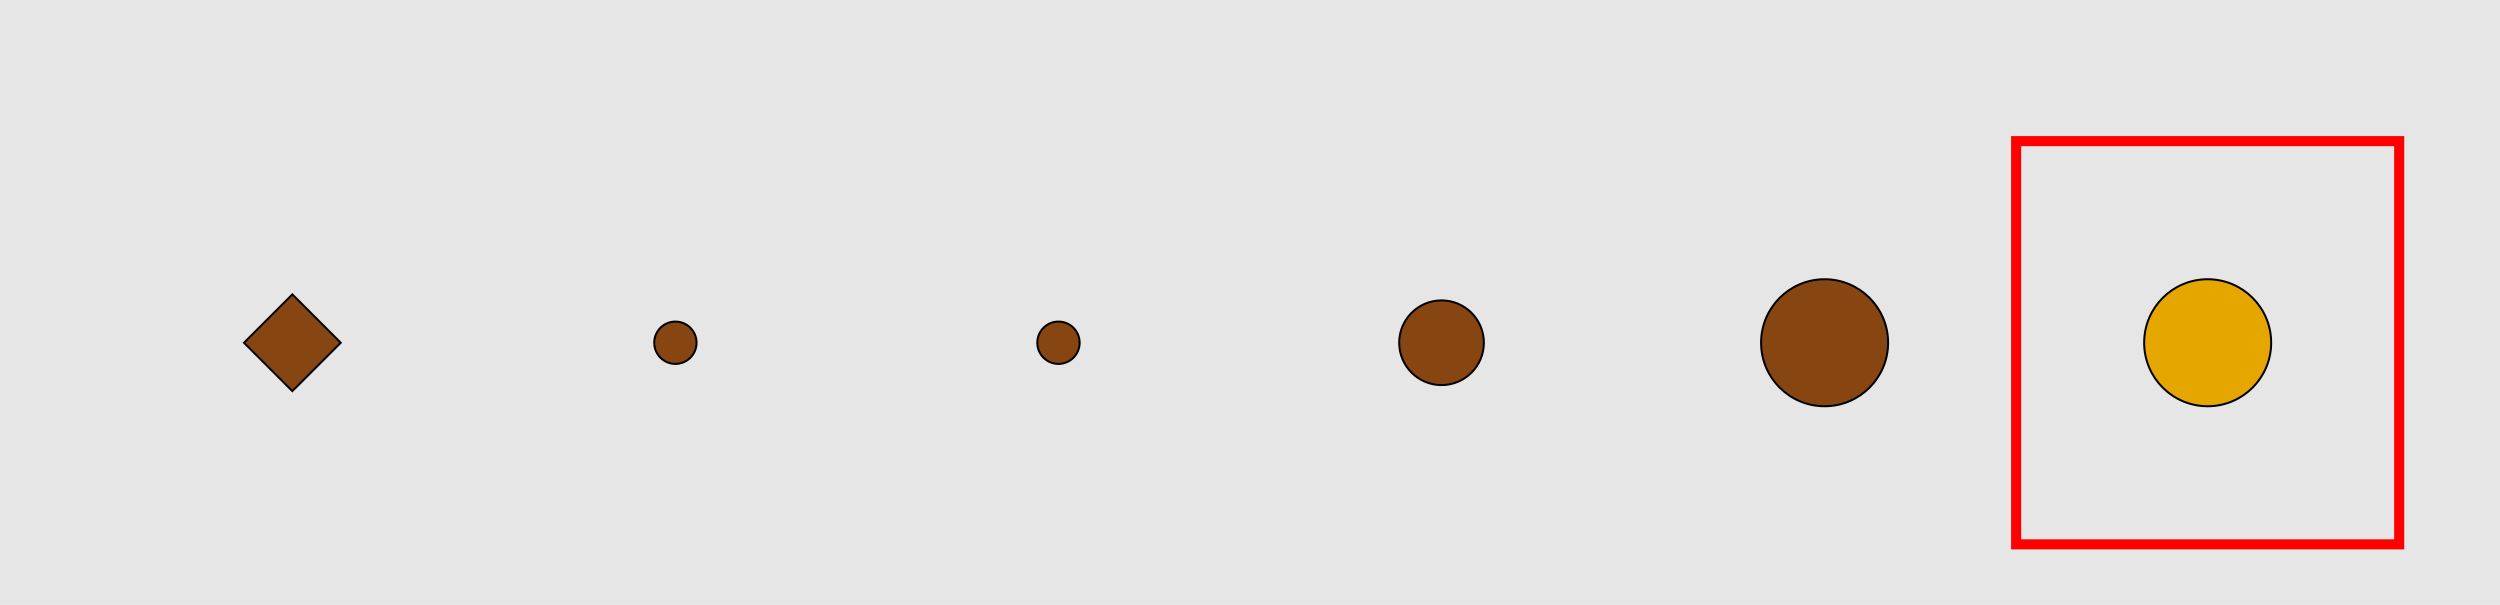 <?xml version="1.0" encoding="UTF-8"?>
<svg xmlns="http://www.w3.org/2000/svg" xmlns:xlink="http://www.w3.org/1999/xlink" width="1240pt" height="300pt" viewBox="0 0 1240 300" version="1.1">
<g id="surface421">
<rect x="0" y="0" width="1240" height="300" style="fill:rgb(90%,90%,90%);fill-opacity:1;stroke:none;"/>
<path style="fill:none;stroke-width:5;stroke-linecap:butt;stroke-linejoin:miter;stroke:rgb(100%,0%,0%);stroke-opacity:1;stroke-miterlimit:10;" d="M 1000 270 L 1190 270 L 1190 70 L 1000 70 Z M 1000 270 "/>
<path style="fill-rule:nonzero;fill:rgb(53%,27%,7%);fill-opacity:1;stroke-width:1;stroke-linecap:butt;stroke-linejoin:miter;stroke:rgb(0%,0%,0%);stroke-opacity:1;stroke-miterlimit:10;" d="M 145 146 L 169 170 L 145 194 L 121 170 Z M 145 146 "/>
<path style="fill-rule:nonzero;fill:rgb(53%,27%,7%);fill-opacity:1;stroke-width:1;stroke-linecap:butt;stroke-linejoin:miter;stroke:rgb(0%,0%,0%);stroke-opacity:1;stroke-miterlimit:10;" d="M 345.5 170 C 345.5 175.801 340.801 180.5 335 180.5 C 329.199 180.5 324.5 175.801 324.5 170 C 324.5 164.199 329.199 159.5 335 159.5 C 340.801 159.5 345.5 164.199 345.5 170 "/>
<path style="fill-rule:nonzero;fill:rgb(53%,27%,7%);fill-opacity:1;stroke-width:1;stroke-linecap:butt;stroke-linejoin:miter;stroke:rgb(0%,0%,0%);stroke-opacity:1;stroke-miterlimit:10;" d="M 535.5 170 C 535.5 175.801 530.801 180.5 525 180.5 C 519.199 180.5 514.5 175.801 514.5 170 C 514.5 164.199 519.199 159.5 525 159.5 C 530.801 159.5 535.5 164.199 535.5 170 "/>
<path style="fill-rule:nonzero;fill:rgb(53%,27%,7%);fill-opacity:1;stroke-width:1;stroke-linecap:butt;stroke-linejoin:miter;stroke:rgb(0%,0%,0%);stroke-opacity:1;stroke-miterlimit:10;" d="M 736 170 C 736 181.598 726.598 191 715 191 C 703.402 191 694 181.598 694 170 C 694 158.402 703.402 149 715 149 C 726.598 149 736 158.402 736 170 "/>
<path style="fill-rule:nonzero;fill:rgb(53%,27%,7%);fill-opacity:1;stroke-width:1;stroke-linecap:butt;stroke-linejoin:miter;stroke:rgb(0%,0%,0%);stroke-opacity:1;stroke-miterlimit:10;" d="M 936.5 170 C 936.5 187.398 922.398 201.5 905 201.5 C 887.602 201.5 873.5 187.398 873.5 170 C 873.5 152.602 887.602 138.5 905 138.5 C 922.398 138.5 936.5 152.602 936.5 170 "/>
<path style="fill-rule:nonzero;fill:rgb(90%,65%,0%);fill-opacity:1;stroke-width:1;stroke-linecap:butt;stroke-linejoin:miter;stroke:rgb(0%,0%,0%);stroke-opacity:1;stroke-miterlimit:10;" d="M 1126.5 170 C 1126.5 187.398 1112.398 201.5 1095 201.5 C 1077.602 201.5 1063.5 187.398 1063.5 170 C 1063.5 152.602 1077.602 138.5 1095 138.5 C 1112.398 138.5 1126.5 152.602 1126.5 170 "/>
</g>
</svg>
